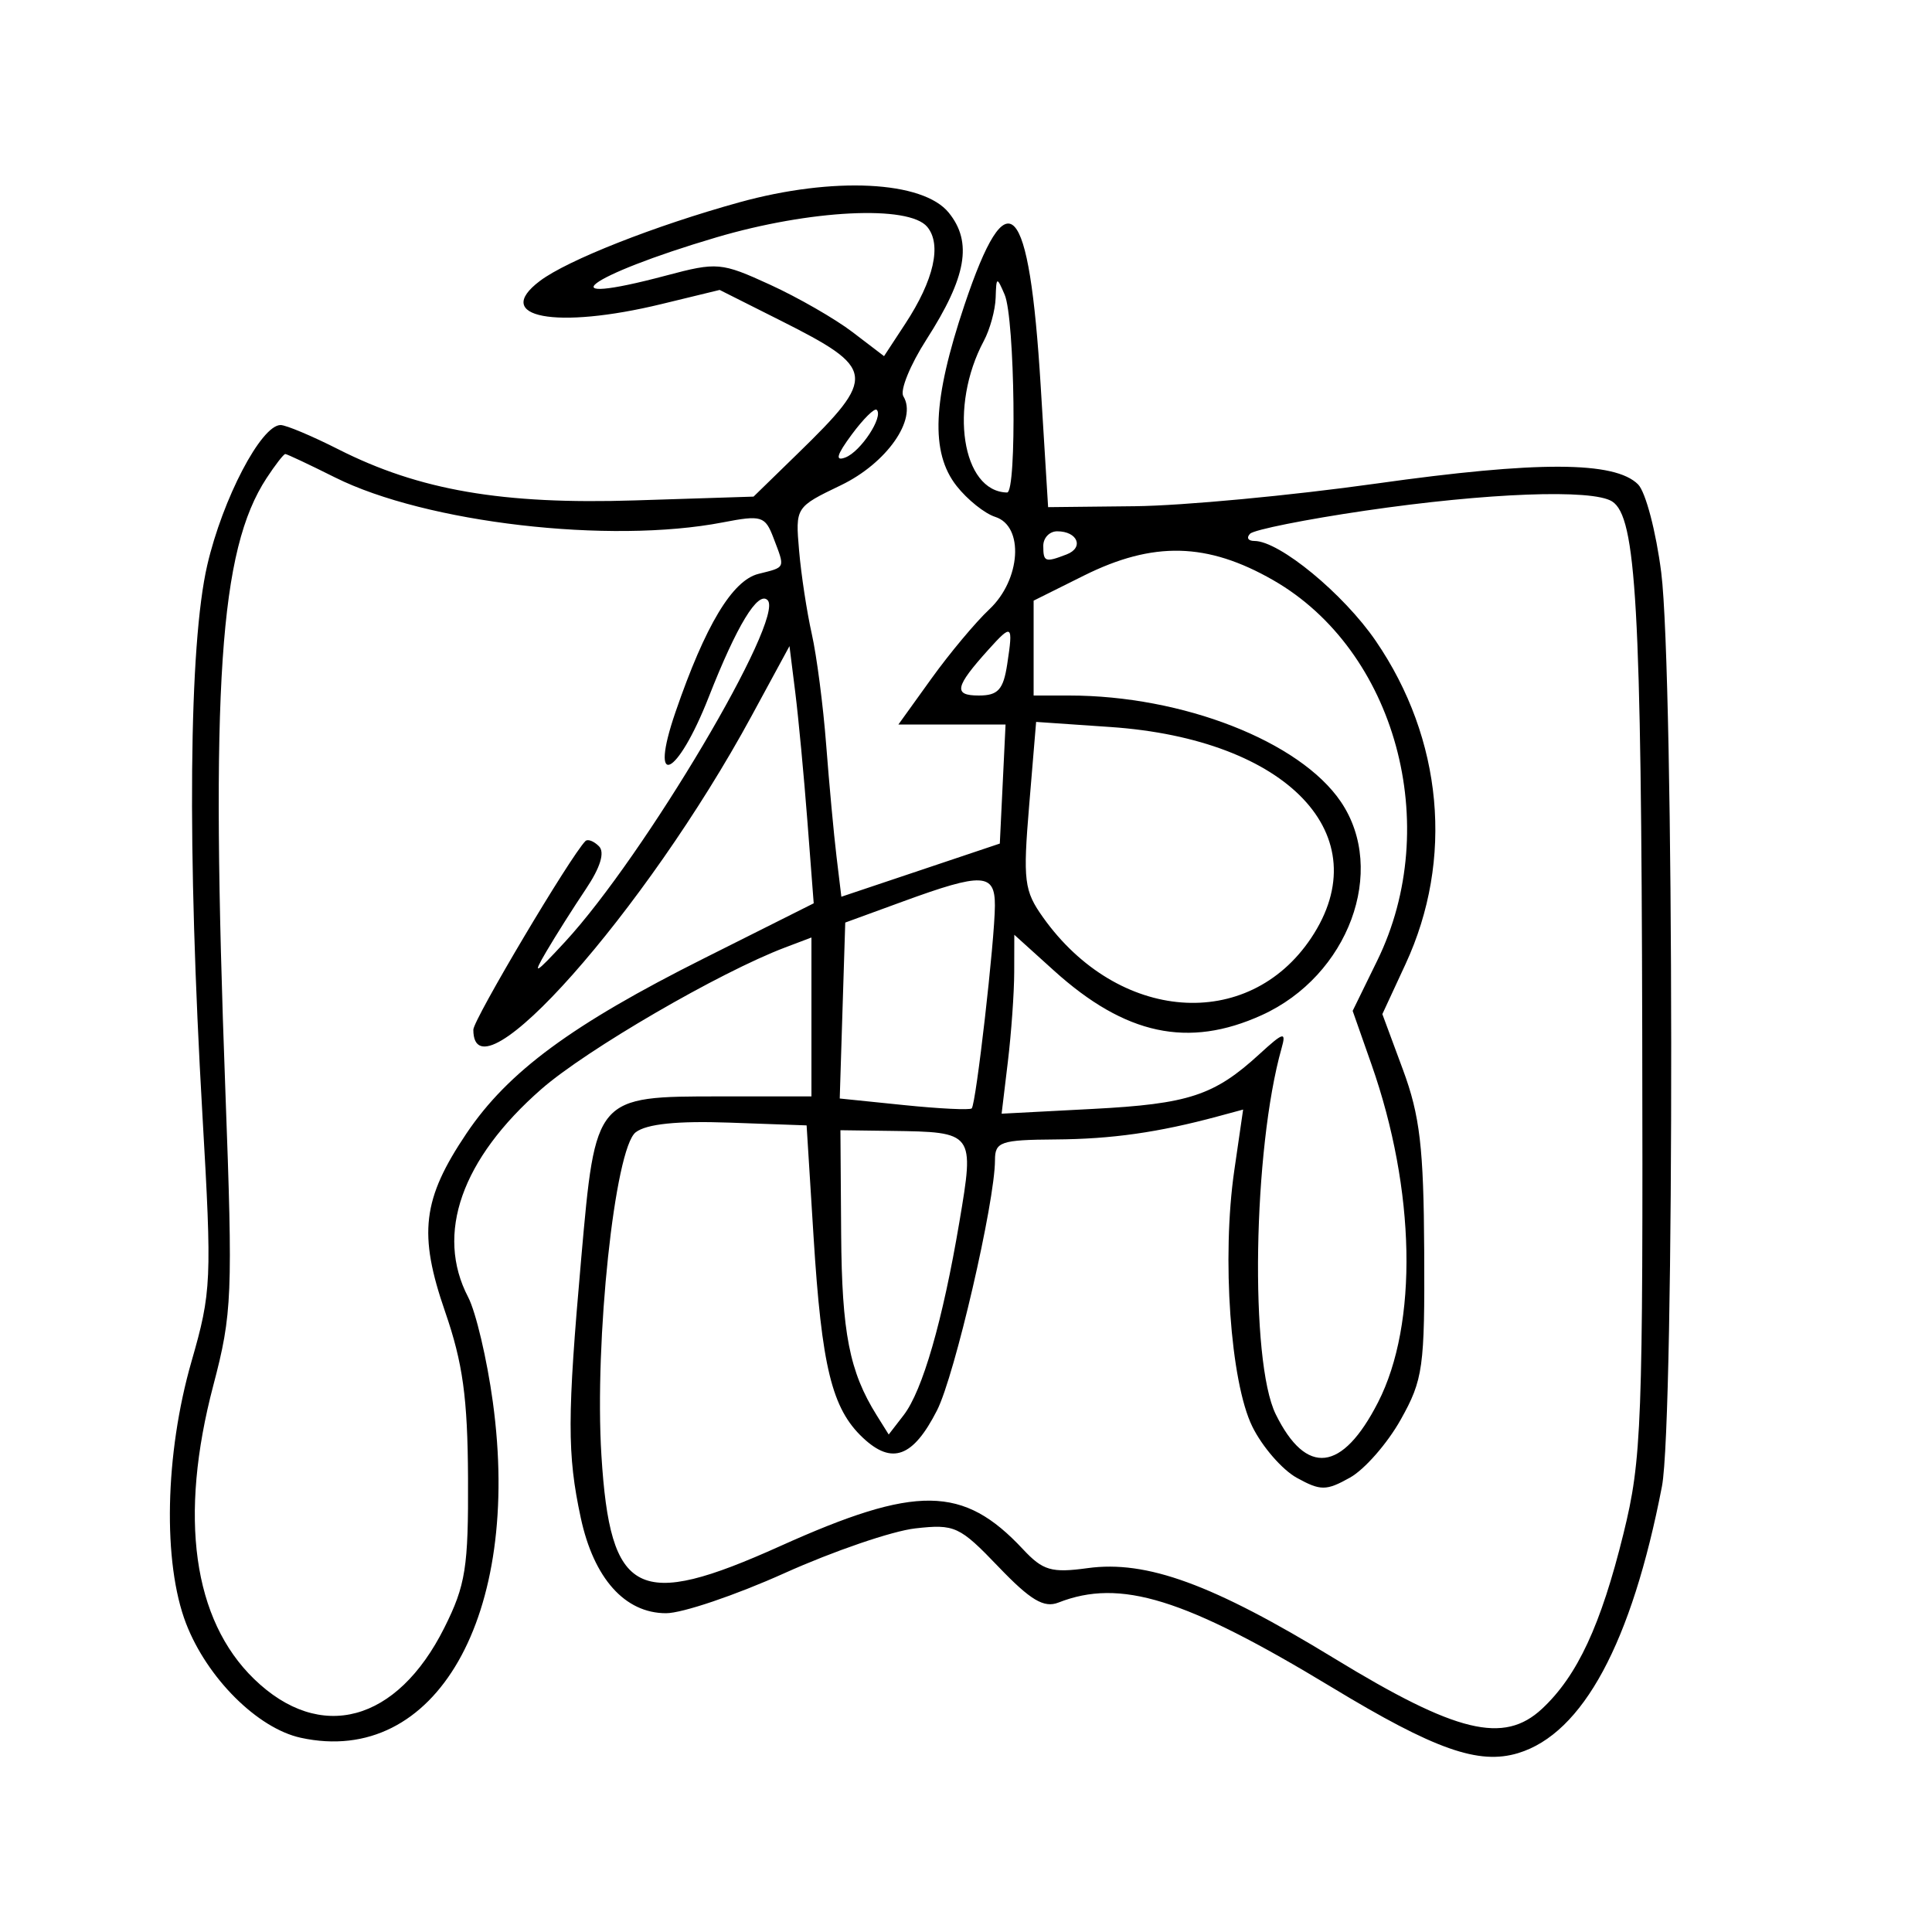 <svg xmlns="http://www.w3.org/2000/svg" width="200" height="200" viewBox="0 0 200 200" version="1.1">
	<path d="M 76.523 20.948 C 67.786 23.367, 58.742 26.932, 55.893 29.081 C 50.872 32.868, 57.542 34.133, 68.500 31.471 L 74.500 30.014 80.753 33.158 C 90.719 38.169, 90.820 38.929, 82.581 46.954 L 78.008 51.409 65.754 51.801 C 52.016 52.241, 43.403 50.758, 35.024 46.512 C 32.298 45.131, 29.608 44, 29.047 44 C 27.041 44, 23.049 51.624, 21.456 58.500 C 19.545 66.746, 19.360 87.837, 20.957 115.444 C 21.948 132.568, 21.896 133.734, 19.822 140.944 C 17.065 150.530, 16.833 161.771, 19.262 168.066 C 21.443 173.715, 26.661 178.916, 31.128 179.892 C 45.094 182.944, 54.051 167.285, 51.017 145.123 C 50.410 140.689, 49.260 135.810, 48.463 134.280 C 45.046 127.730, 47.775 119.977, 56.041 112.745 C 60.704 108.666, 74.483 100.657, 81.250 98.092 L 84 97.050 84 105.275 L 84 113.500 74.605 113.500 C 61.615 113.500, 61.654 113.456, 60.169 130.251 C 58.715 146.685, 58.708 150.541, 60.118 157.114 C 61.464 163.390, 64.690 167, 68.953 167 C 70.627 167, 76.141 165.134, 81.205 162.854 C 86.270 160.574, 92.364 158.488, 94.749 158.219 C 98.833 157.759, 99.333 157.989, 103.360 162.192 C 106.678 165.655, 108.068 166.485, 109.568 165.897 C 115.982 163.385, 122.627 165.446, 137.883 174.677 C 148.534 181.122, 153.071 182.723, 157.163 181.480 C 163.858 179.446, 168.915 170.064, 172.044 153.870 C 173.364 147.038, 173.304 69.786, 171.971 59.268 C 171.433 55.032, 170.354 50.925, 169.572 50.143 C 167.162 47.734, 159.183 47.708, 142.500 50.055 C 133.700 51.293, 122.450 52.350, 117.500 52.403 L 108.500 52.500 107.735 40 C 106.545 20.549, 104.334 18.190, 99.840 31.576 C 96.532 41.429, 96.297 46.836, 99.026 50.306 C 100.140 51.723, 101.940 53.164, 103.026 53.508 C 106.034 54.463, 105.680 60.013, 102.416 63.076 C 100.995 64.409, 98.296 67.638, 96.418 70.250 L 93.003 75 98.549 75 L 104.095 75 103.798 81.163 L 103.500 87.326 95.299 90.078 L 87.097 92.830 86.595 88.665 C 86.318 86.374, 85.838 81.177, 85.527 77.115 C 85.216 73.054, 84.544 67.879, 84.034 65.615 C 83.525 63.352, 82.934 59.475, 82.722 57 C 82.336 52.506, 82.342 52.497, 87.055 50.229 C 91.785 47.954, 94.982 43.398, 93.515 41.024 C 93.142 40.422, 94.219 37.775, 95.908 35.144 C 100.055 28.681, 100.690 25.073, 98.216 22.019 C 95.541 18.716, 86.246 18.257, 76.523 20.948 M 74.145 24.576 C 60.689 28.554, 56.320 31.887, 68.977 28.519 C 74.233 27.120, 74.666 27.158, 79.712 29.469 C 82.605 30.793, 86.444 32.999, 88.244 34.372 L 91.516 36.868 93.721 33.504 C 96.679 28.992, 97.511 25.320, 95.989 23.487 C 94.091 21.199, 83.840 21.710, 74.145 24.576 M 103.070 30.816 C 103.032 32.089, 102.480 34.104, 101.844 35.292 C 98.217 42.068, 99.570 50.889, 104.250 50.985 C 105.283 51.006, 105.063 32.974, 104 30.500 C 103.189 28.613, 103.137 28.630, 103.070 30.816 M 88.170 44.985 C 86.604 47.102, 86.419 47.777, 87.518 47.355 C 89.103 46.747, 91.474 43.141, 90.760 42.427 C 90.539 42.206, 89.373 43.357, 88.170 44.985 M 27.596 49.494 C 22.714 56.944, 21.776 70.926, 23.333 113 C 24.114 134.115, 24.037 135.987, 22.083 143.410 C 18.494 157.040, 19.971 167.672, 26.307 173.813 C 33.148 180.443, 41.099 178.297, 46 168.499 C 48.205 164.091, 48.494 162.259, 48.450 153 C 48.410 144.705, 47.912 141.092, 46.080 135.795 C 43.288 127.725, 43.717 124.134, 48.284 117.340 C 52.581 110.947, 59.196 106.069, 72.868 99.212 L 84.235 93.511 83.582 85.005 C 83.222 80.327, 82.658 74.336, 82.328 71.692 L 81.727 66.884 77.802 74.117 C 66.825 94.347, 49 114.446, 49 106.594 C 49 105.549, 59.056 88.627, 60.603 87.067 C 60.840 86.828, 61.470 87.070, 62.004 87.604 C 62.631 88.231, 62.151 89.799, 60.648 92.037 C 59.368 93.942, 57.528 96.850, 56.559 98.500 C 55.062 101.047, 55.354 100.896, 58.492 97.500 C 66.710 88.607, 81.310 63.977, 79.461 62.127 C 78.470 61.137, 76.275 64.751, 73.371 72.152 C 70.084 80.529, 67.123 81.863, 69.931 73.702 C 73.015 64.736, 75.807 60.087, 78.512 59.408 C 81.368 58.691, 81.287 58.885, 80.071 55.686 C 79.207 53.414, 78.839 53.301, 74.821 54.078 C 63.118 56.340, 44.095 54.131, 34.668 49.417 C 32.010 48.087, 29.699 47, 29.533 47 C 29.366 47, 28.495 48.122, 27.596 49.494 M 141.327 52.864 C 135.182 53.764, 129.820 54.837, 129.411 55.250 C 129.001 55.663, 129.201 56, 129.855 56 C 132.441 56, 139.075 61.464, 142.417 66.346 C 149.368 76.501, 150.518 88.971, 145.503 99.797 L 143.101 104.981 145.234 110.740 C 146.988 115.476, 147.378 118.810, 147.433 129.500 C 147.495 141.576, 147.322 142.817, 145 146.962 C 143.625 149.417, 141.263 152.117, 139.750 152.962 C 137.290 154.338, 136.710 154.340, 134.250 152.986 C 132.738 152.153, 130.661 149.760, 129.635 147.668 C 127.372 143.052, 126.466 130.173, 127.771 121.181 L 128.688 114.862 126.094 115.562 C 119.921 117.230, 115.097 117.916, 109.250 117.956 C 103.588 117.996, 103 118.197, 103 120.093 C 103 124.423, 98.835 142.403, 96.998 146.005 C 94.519 150.864, 92.340 151.668, 89.328 148.838 C 86.117 145.822, 85.062 141.519, 84.218 128 L 83.500 116.500 75.491 116.213 C 70.102 116.021, 66.935 116.348, 65.808 117.213 C 63.639 118.881, 61.521 138.844, 62.259 150.670 C 63.170 165.274, 65.993 166.703, 80.775 160.048 C 94.880 153.696, 99.715 153.758, 105.889 160.367 C 107.964 162.589, 108.842 162.846, 112.594 162.332 C 118.705 161.495, 125.548 163.998, 138.122 171.673 C 150.782 179.399, 155.675 180.585, 159.637 176.887 C 163.292 173.476, 165.724 168.243, 168.059 158.769 C 169.960 151.053, 170.090 147.579, 170.003 106.847 C 169.909 62.699, 169.386 53.492, 166.882 51.906 C 164.830 50.606, 153.959 51.014, 141.327 52.864 M 108 56.500 C 108 58.182, 108.184 58.250, 110.412 57.395 C 112.243 56.693, 111.557 55, 109.441 55 C 108.648 55, 108 55.675, 108 56.500 M 112.196 59.589 L 107 62.179 107 67.089 L 107 72 110.668 72 C 122.436 72, 134.569 76.743, 138.807 83 C 143.632 90.122, 139.594 101.010, 130.616 105.087 C 123.011 108.541, 116.484 107.143, 109.110 100.481 L 105 96.767 104.991 100.634 C 104.987 102.760, 104.691 106.927, 104.335 109.894 L 103.687 115.289 113.128 114.795 C 123.062 114.275, 125.693 113.411, 130.369 109.128 C 132.875 106.832, 133.166 106.753, 132.672 108.500 C 129.711 118.970, 129.360 140.922, 132.066 146.408 C 135.233 152.828, 138.953 152.393, 142.654 145.170 C 146.816 137.046, 146.546 123.194, 141.971 110.177 L 140.027 104.645 142.573 99.439 C 149.423 85.440, 144.468 67.323, 131.805 60.061 C 124.979 56.146, 119.376 56.012, 112.196 59.589 M 102.319 67.254 C 98.848 71.110, 98.662 72, 101.327 72 C 103.318 72, 103.865 71.396, 104.268 68.750 C 104.896 64.627, 104.771 64.531, 102.319 67.254 M 106.542 83.339 C 105.887 91.196, 106.013 92.209, 107.982 94.975 C 115.714 105.833, 129.207 106.867, 135.730 97.102 C 142.812 86.501, 133.312 76.518, 114.945 75.259 L 107.259 74.732 106.542 83.339 M 93.500 93.311 L 87.500 95.503 87.214 104.610 L 86.929 113.717 93.590 114.399 C 97.254 114.774, 100.405 114.928, 100.592 114.741 C 101.039 114.295, 102.981 97.299, 102.992 93.750 C 103.002 90.374, 101.704 90.314, 93.500 93.311 M 87.076 127.750 C 87.148 137.978, 87.935 141.995, 90.749 146.500 L 91.999 148.500 93.543 146.500 C 95.500 143.967, 97.587 136.735, 99.315 126.500 C 100.883 117.213, 100.862 117.186, 92.250 117.070 L 87 117 87.076 127.750" stroke="none" fill="black" fill-rule="evenodd"/>
</svg>